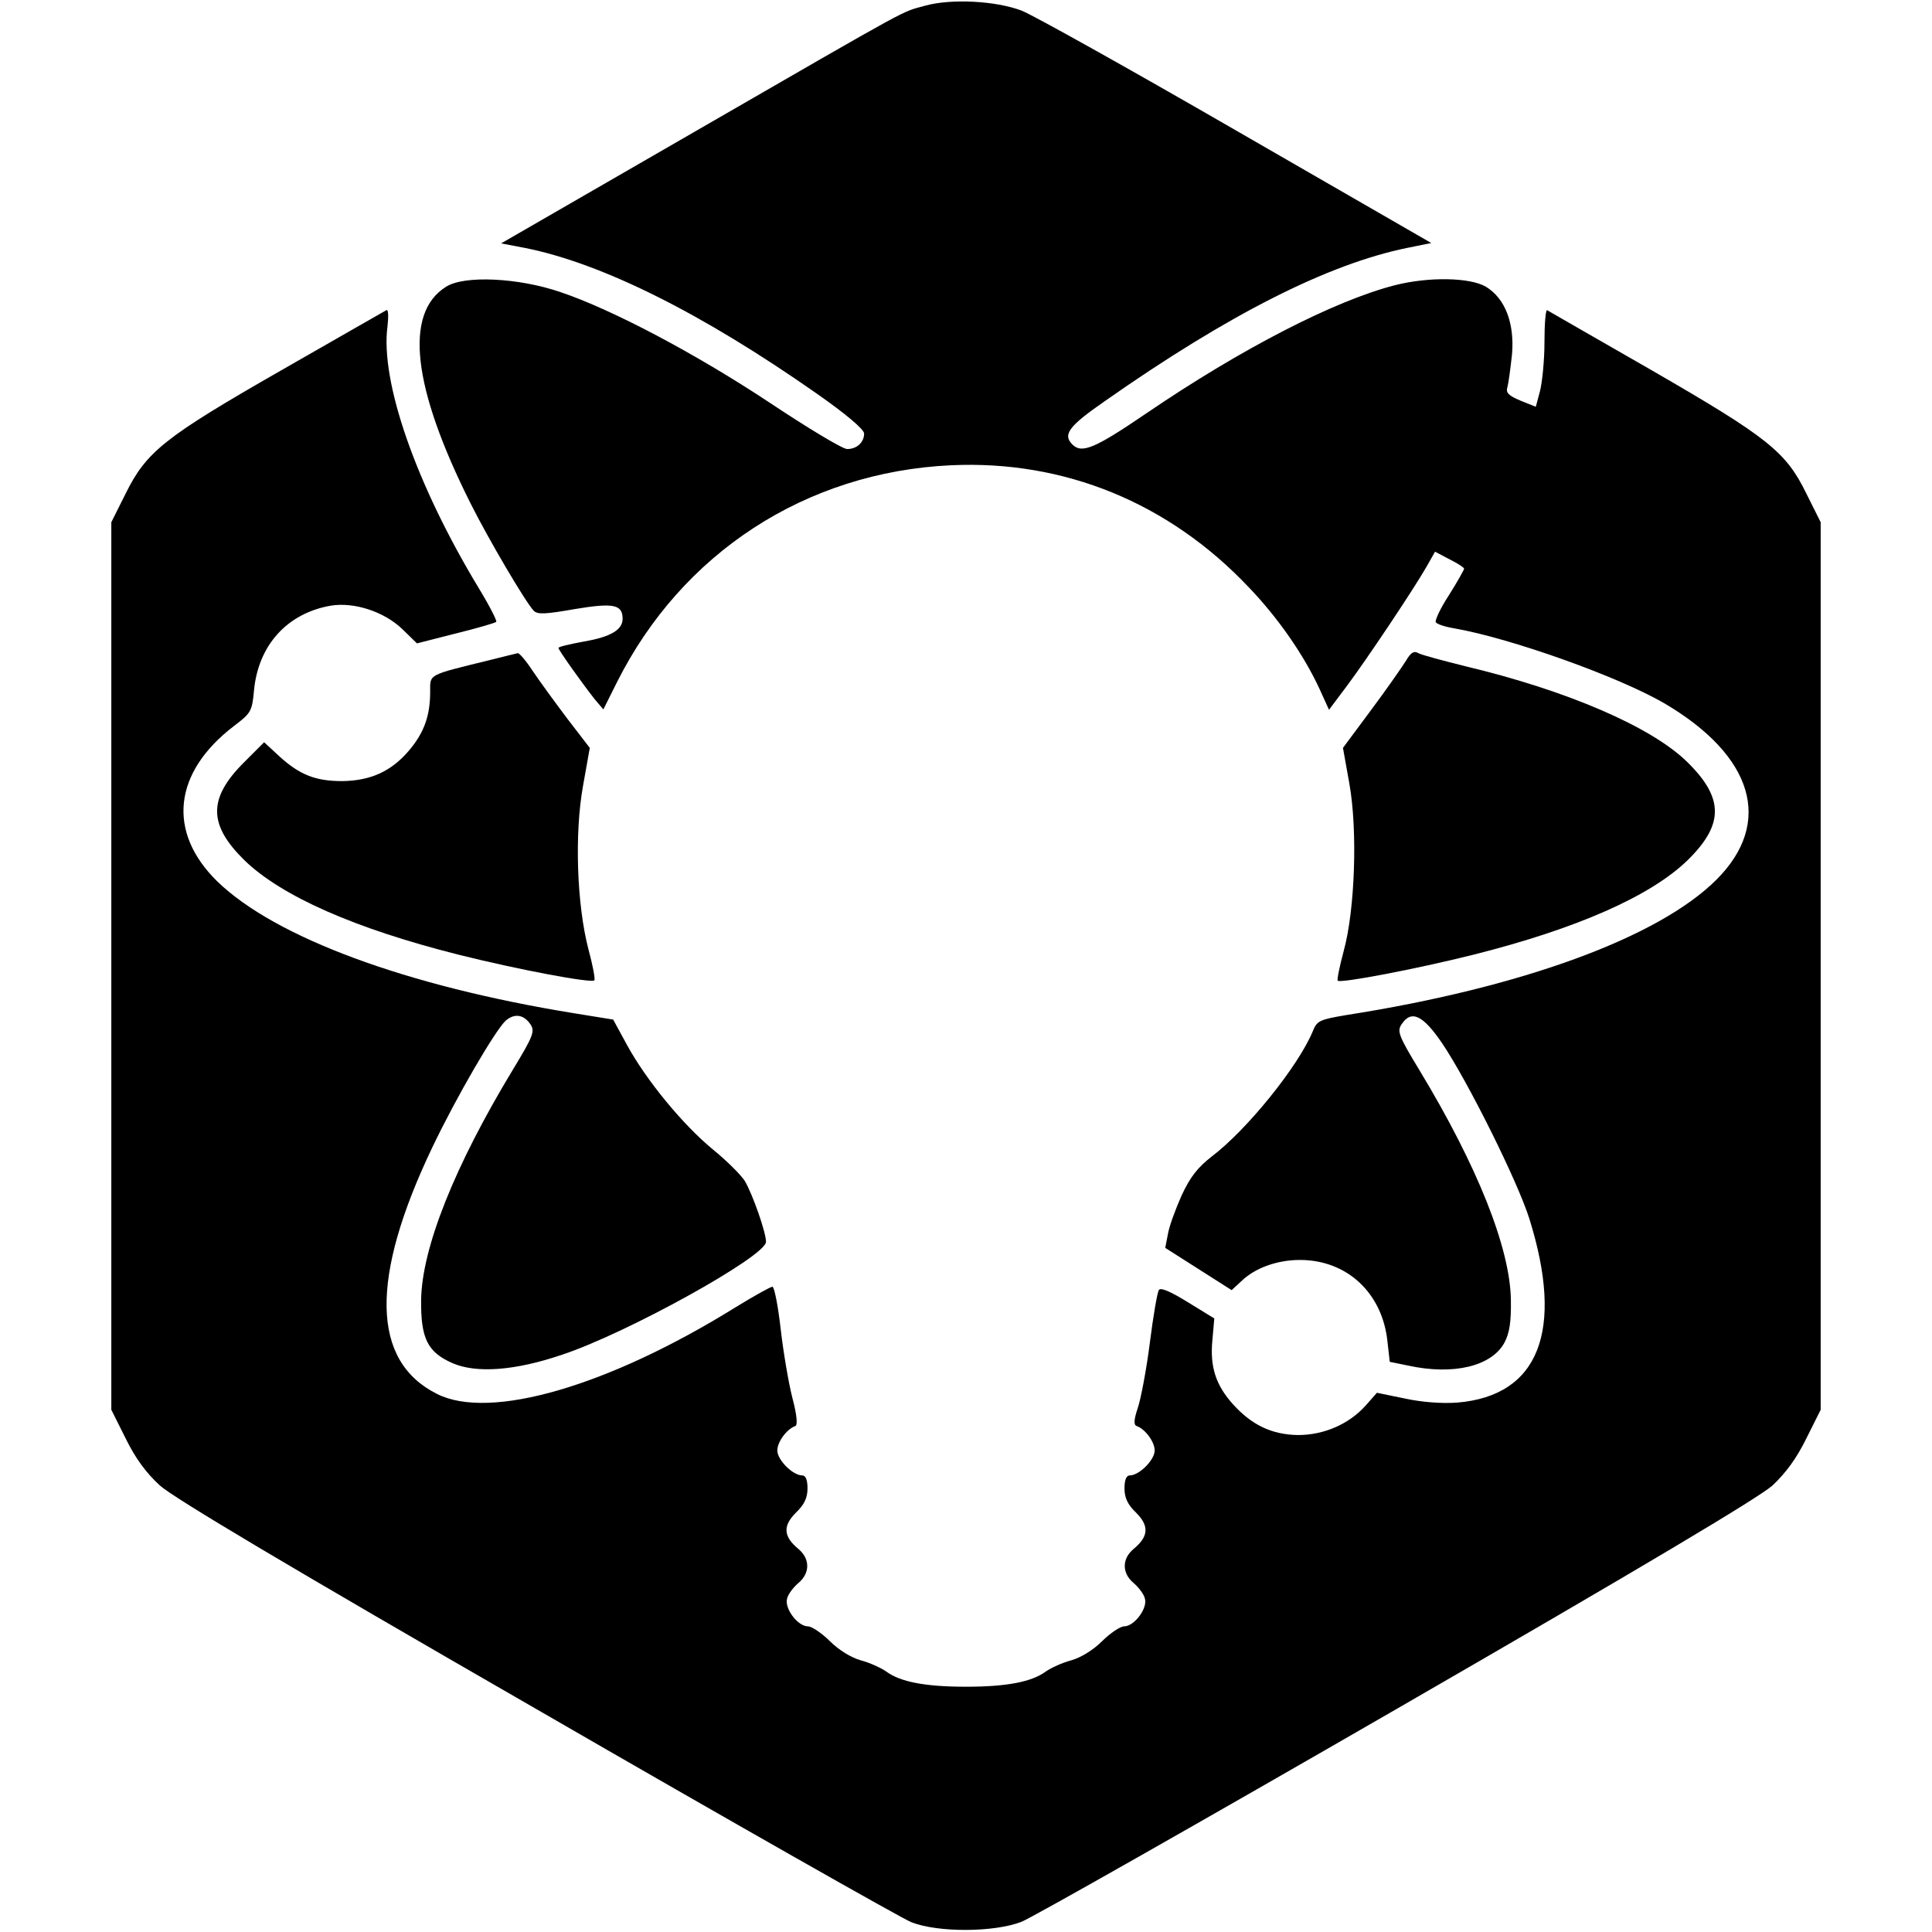 <?xml version="1.0" standalone="no"?>
<!DOCTYPE svg PUBLIC "-//W3C//DTD SVG 20010904//EN"
 "http://www.w3.org/TR/2001/REC-SVG-20010904/DTD/svg10.dtd">
<svg version="1.0" xmlns="http://www.w3.org/2000/svg"
 width="512pt" height="512pt" viewBox="0 0 512 512"
 preserveAspectRatio="xMidYMid meet">

<g transform="translate(0,512) scale(0.1,-0.1)"
fill="#000000" stroke="none">
<path d="M2452 5105 c-67 -19 -15 10 -611 -334 l-513 -296 63 -12 c205 -41
469 -173 772 -385 80 -56 127 -96 127 -107 0 -23 -19 -41 -45 -41 -12 0 -105
56 -207 124 -195 129 -416 246 -553 292 -111 38 -255 45 -303 14 -112 -70 -89
-267 65 -574 48 -96 146 -262 167 -284 10 -11 30 -10 110 4 102 17 126 12 126
-26 0 -29 -32 -48 -102 -60 -38 -7 -68 -14 -68 -17 0 -6 63 -94 96 -136 l23
-27 36 72 c172 343 501 557 885 575 300 14 577 -99 789 -323 78 -81 147 -181
188 -270 l25 -55 48 64 c53 71 176 255 211 316 l22 39 38 -20 c22 -11 39 -22
39 -25 0 -3 -18 -35 -40 -70 -23 -35 -38 -68 -35 -72 3 -5 24 -12 48 -16 150
-26 436 -128 558 -199 236 -139 289 -316 138 -467 -153 -153 -515 -286 -981
-359 -71 -12 -78 -15 -89 -43 -38 -92 -174 -261 -268 -332 -37 -29 -57 -54
-80 -104 -16 -36 -33 -82 -36 -102 l-7 -36 88 -56 88 -56 26 24 c36 35 95 56
155 56 125 0 219 -88 232 -217 l6 -53 49 -10 c119 -26 221 -2 255 61 13 25 18
53 17 113 -2 137 -88 354 -243 610 -54 89 -59 102 -47 120 26 40 57 25 108
-50 68 -101 200 -366 231 -465 93 -297 25 -469 -191 -487 -42 -3 -94 1 -140
11 l-73 15 -30 -34 c-44 -49 -110 -78 -179 -78 -69 1 -122 26 -172 81 -46 51
-62 100 -55 171 l5 57 -70 43 c-47 29 -73 40 -77 32 -4 -6 -15 -69 -24 -141
-9 -71 -24 -149 -32 -172 -10 -30 -11 -44 -3 -47 23 -8 48 -42 48 -65 0 -25
-41 -66 -66 -66 -9 0 -14 -12 -14 -34 0 -25 8 -43 31 -65 35 -35 33 -63 -7
-96 -31 -26 -31 -64 0 -90 13 -11 27 -29 30 -41 8 -26 -28 -74 -55 -74 -10 0
-37 -18 -58 -39 -24 -24 -57 -44 -82 -51 -23 -6 -54 -20 -68 -30 -37 -27 -102
-40 -211 -40 -109 0 -174 13 -211 40 -14 10 -45 24 -68 30 -25 7 -58 27 -82
51 -21 21 -48 39 -58 39 -27 0 -63 48 -55 74 3 12 17 30 30 41 31 26 31 64 0
90 -40 33 -42 61 -7 96 23 22 31 40 31 65 0 22 -5 34 -14 34 -25 0 -66 41 -66
66 0 23 25 57 48 65 6 3 4 29 -8 74 -10 39 -24 121 -31 182 -7 62 -17 113 -22
113 -5 0 -48 -24 -97 -54 -338 -210 -652 -301 -792 -230 -174 87 -178 307 -12
654 63 132 166 309 194 335 23 20 48 17 66 -10 12 -18 7 -31 -47 -120 -155
-256 -241 -473 -243 -610 -1 -102 17 -138 82 -167 63 -28 166 -21 292 22 172
57 540 261 540 299 0 25 -35 125 -56 161 -10 16 -48 54 -85 84 -80 66 -176
183 -227 276 l-37 68 -105 17 c-443 72 -790 200 -944 349 -134 131 -117 289
44 412 45 34 48 39 53 93 11 121 88 206 204 226 62 10 141 -16 189 -62 l39
-38 102 26 c57 14 105 28 108 31 3 2 -18 43 -46 89 -167 276 -262 549 -242
695 3 27 2 45 -3 42 -5 -3 -130 -74 -278 -159 -311 -178 -358 -216 -413 -327
l-38 -76 0 -1176 0 -1176 38 -76 c26 -53 54 -91 91 -125 37 -33 342 -215 997
-592 519 -300 967 -554 994 -565 71 -28 220 -27 292 1 28 11 476 265 994 564
657 379 958 559 996 592 36 34 64 72 90 125 l38 76 0 1176 0 1176 -38 76 c-54
111 -102 149 -412 328 -148 85 -272 156 -275 158 -4 1 -7 -37 -7 -85 0 -48 -6
-107 -12 -130 l-11 -41 -40 16 c-33 14 -40 21 -35 37 3 11 8 50 12 86 7 82
-18 148 -69 179 -42 25 -152 27 -242 4 -159 -41 -405 -167 -659 -340 -135 -92
-170 -107 -195 -82 -26 26 -11 48 86 115 328 230 591 363 801 406 l64 13 -517
298 c-284 164 -540 307 -569 318 -69 26 -186 32 -255 13z"/>
<path d="M3726 3369 c-10 -16 -51 -75 -92 -130 l-75 -101 17 -95 c22 -123 15
-334 -15 -443 -11 -41 -18 -76 -16 -79 8 -7 204 30 360 69 274 69 469 155 567
250 97 95 97 165 -1 261 -95 93 -318 189 -586 253 -60 15 -117 30 -126 35 -12
7 -20 2 -33 -20z"/>
<path d="M1295 3370 c-163 -40 -155 -36 -155 -83 0 -64 -16 -109 -57 -157 -47
-55 -102 -79 -176 -80 -70 0 -112 16 -166 65 l-41 38 -54 -54 c-95 -95 -94
-165 2 -259 98 -95 293 -181 567 -250 160 -40 352 -76 360 -68 3 2 -4 40 -16
84 -30 116 -37 303 -14 431 l18 101 -60 78 c-33 44 -74 100 -92 127 -17 26
-35 47 -39 46 -4 -1 -38 -9 -77 -19z"/>
</g>
</svg>
